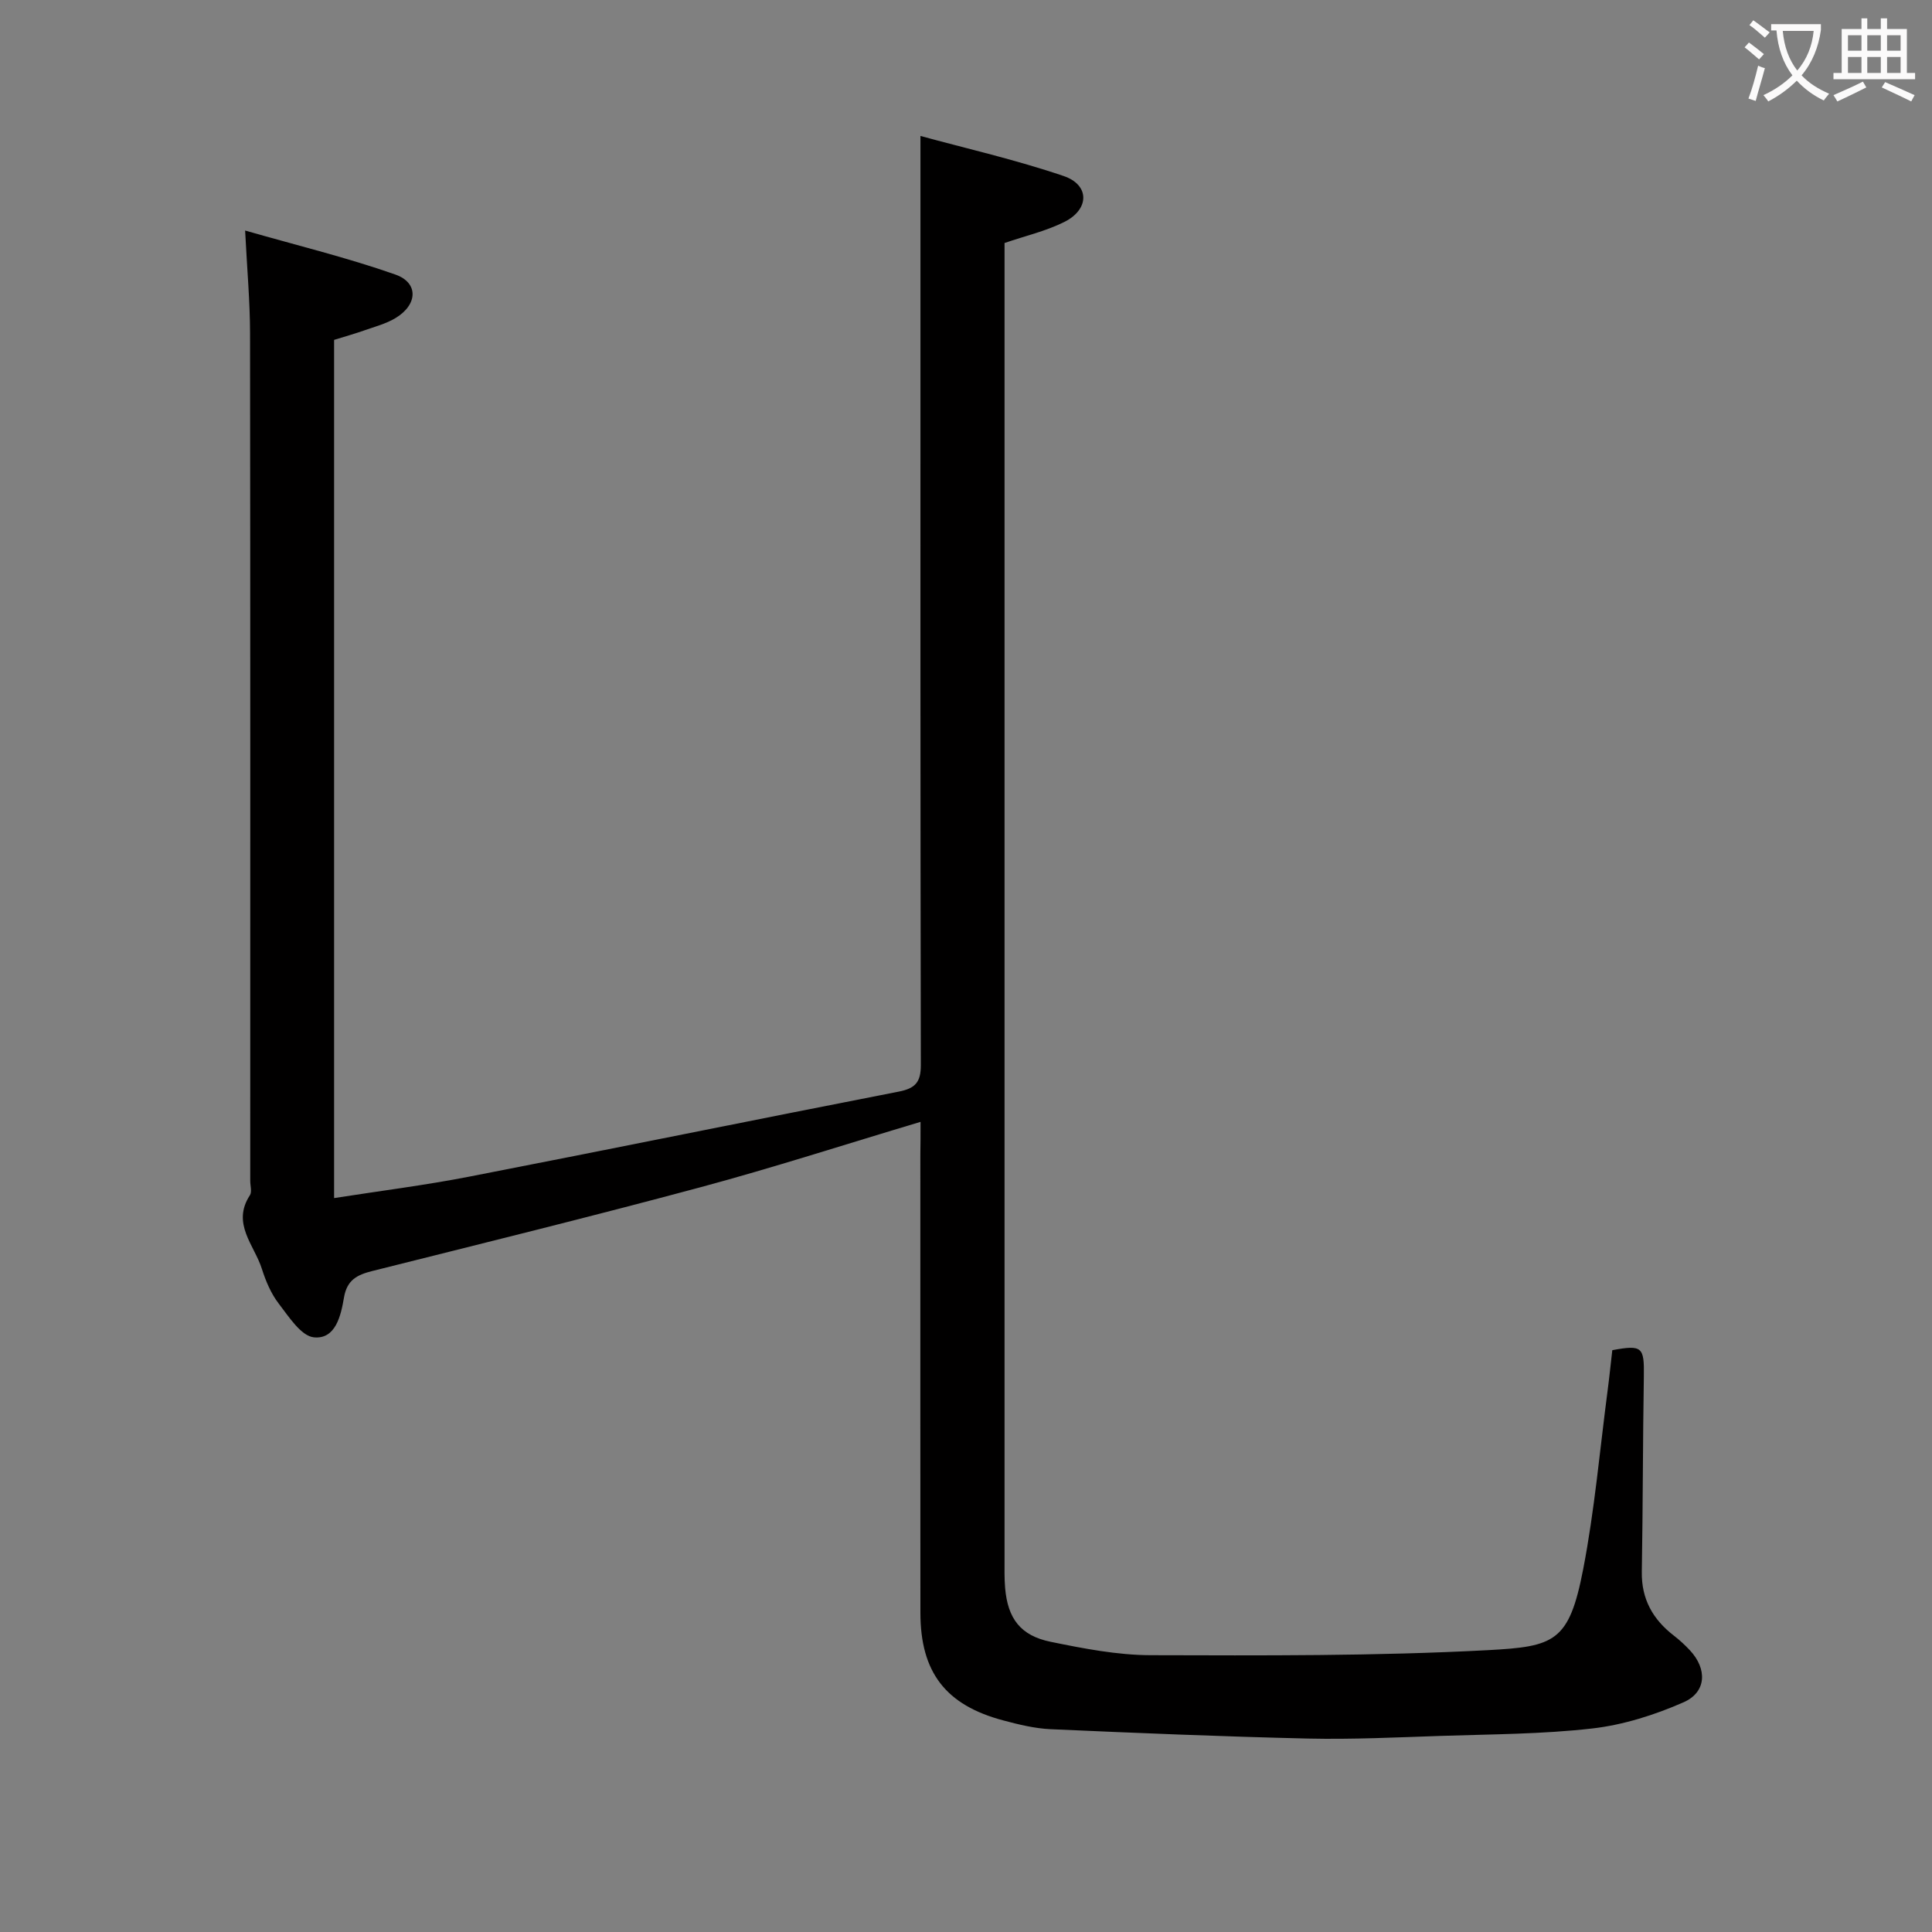 <svg enable-background="new 0 0 400 400" viewBox="0 0 400 400" xmlns="http://www.w3.org/2000/svg"><rect x="0" y="0" width="400" height="400" fill="#808080" stroke="none"/><path d="m190.59 232.27c-15.7 4.69-30.52 9.49-45.54 13.53-22.58 6.07-45.29 11.66-67.97 17.35-3.12.78-5.24 1.83-5.86 5.48-.63 3.69-1.71 8.7-6.23 8.25-2.67-.27-5.21-4.3-7.31-7.02-1.58-2.06-2.66-4.64-3.46-7.15-1.55-4.92-6.33-9.37-2.48-15.25.46-.7.07-1.96.07-2.96 0-58.49.03-116.98-.04-175.47-.01-6.6-.61-13.2-1.02-21.3 10.96 3.14 21.21 5.63 31.1 9.11 4.87 1.71 4.64 6.26.01 9.03-1.96 1.17-4.27 1.77-6.45 2.54-2.02.71-4.08 1.29-6.24 1.96v177.68c9.54-1.49 18.85-2.66 28.04-4.45 29.64-5.76 59.22-11.81 88.85-17.59 3.43-.67 4.6-1.94 4.59-5.52-.11-55.32-.08-110.65-.08-165.97 0-8.45 0-16.89 0-26.37 9.45 2.58 19.73 4.92 29.66 8.3 5.41 1.84 5.35 6.88.15 9.49-3.81 1.91-8.08 2.89-12.4 4.37v5.5 266.96c0 2-.05 4.01.12 6 .54 6.31 3.16 9.87 9.44 11.15 6.8 1.39 13.77 2.75 20.67 2.77 23.26.06 46.56.19 69.77-1.04 13.88-.74 16.88-1.67 19.8-16.76 2.36-12.2 3.44-24.66 5.06-37 .37-2.8.65-5.61.97-8.35 6.22-1.15 6.63-.67 6.53 5.49-.22 13.46-.19 26.92-.42 40.37-.1 5.68 2.29 9.89 6.65 13.25 1.18.91 2.29 1.94 3.31 3.03 3.6 3.85 3.47 8.65-1.32 10.76-5.96 2.62-12.45 4.68-18.89 5.42-10.39 1.19-20.92 1.19-31.39 1.54-9.14.31-18.3.75-27.44.55-17.79-.41-35.56-1.15-53.34-1.94-3.28-.15-6.57-.96-9.76-1.81-11.96-3.17-17.17-9.97-17.18-22.29-.02-31.66-.01-63.32-.01-94.99.04-2.01.04-3.99.04-6.65z" fill="#010000"/><g fill="#fbfafa"><path d="m362.1 8.8c1.1.8 2.1 1.6 3.1 2.4l-1 1.1c-1.3-1.1-2.3-2-3-2.5zm1.9 4.8c.5.2.9.4 1.4.5-.6 2.3-1.3 4.5-1.9 6.8l-1.5-.5c.8-2.1 1.4-4.3 2-6.8zm-1-9.4c1.3.9 2.4 1.8 3.4 2.5l-1 1.1c-1.4-1.2-2.4-2.1-3.2-2.6zm3.7 2.2v-1.4h10.3v1.2c-.5 3.6-1.8 6.8-4 9.4 1.5 1.6 3.4 2.8 5.7 3.8-.3.4-.7.8-1.1 1.4-2.3-1.1-4.1-2.5-5.6-4.1-1.6 1.6-3.6 3.1-5.9 4.3-.3-.5-.7-.9-1-1.3 2.4-1.1 4.4-2.5 6-4.1-1.9-2.5-3-5.6-3.3-9.3h-1.1zm8.8 0h-6.4c.3 3.3 1.3 6 3 8.2 2-2.3 3.1-5.1 3.4-8.2z"/><path d="m385.3 3.8h1.3v2.2h2.8v-2.2h1.3v2.2h4.1v9.1h1.7v1.3h-16.9v-1.3h1.7v-9.1h4.1v-2.2zm.4 13.1.7 1.2c-1.8.9-3.8 1.9-6 2.9-.2-.4-.5-.8-.8-1.3 2.3-1 4.3-1.9 6.1-2.8zm-3.1-6.4h2.8v-3.2h-2.8zm0 4.6h2.8v-3.3h-2.8zm4-4.6h2.8v-3.2h-2.8zm0 4.6h2.8v-3.3h-2.8zm3.7 1.9c2.1.9 4.1 1.8 6.1 2.7l-.7 1.3c-2.2-1.1-4.2-2-6.1-2.9zm3.2-9.7h-2.8v3.2h2.8zm-2.8 7.8h2.8v-3.3h-2.8z"/></g></svg>